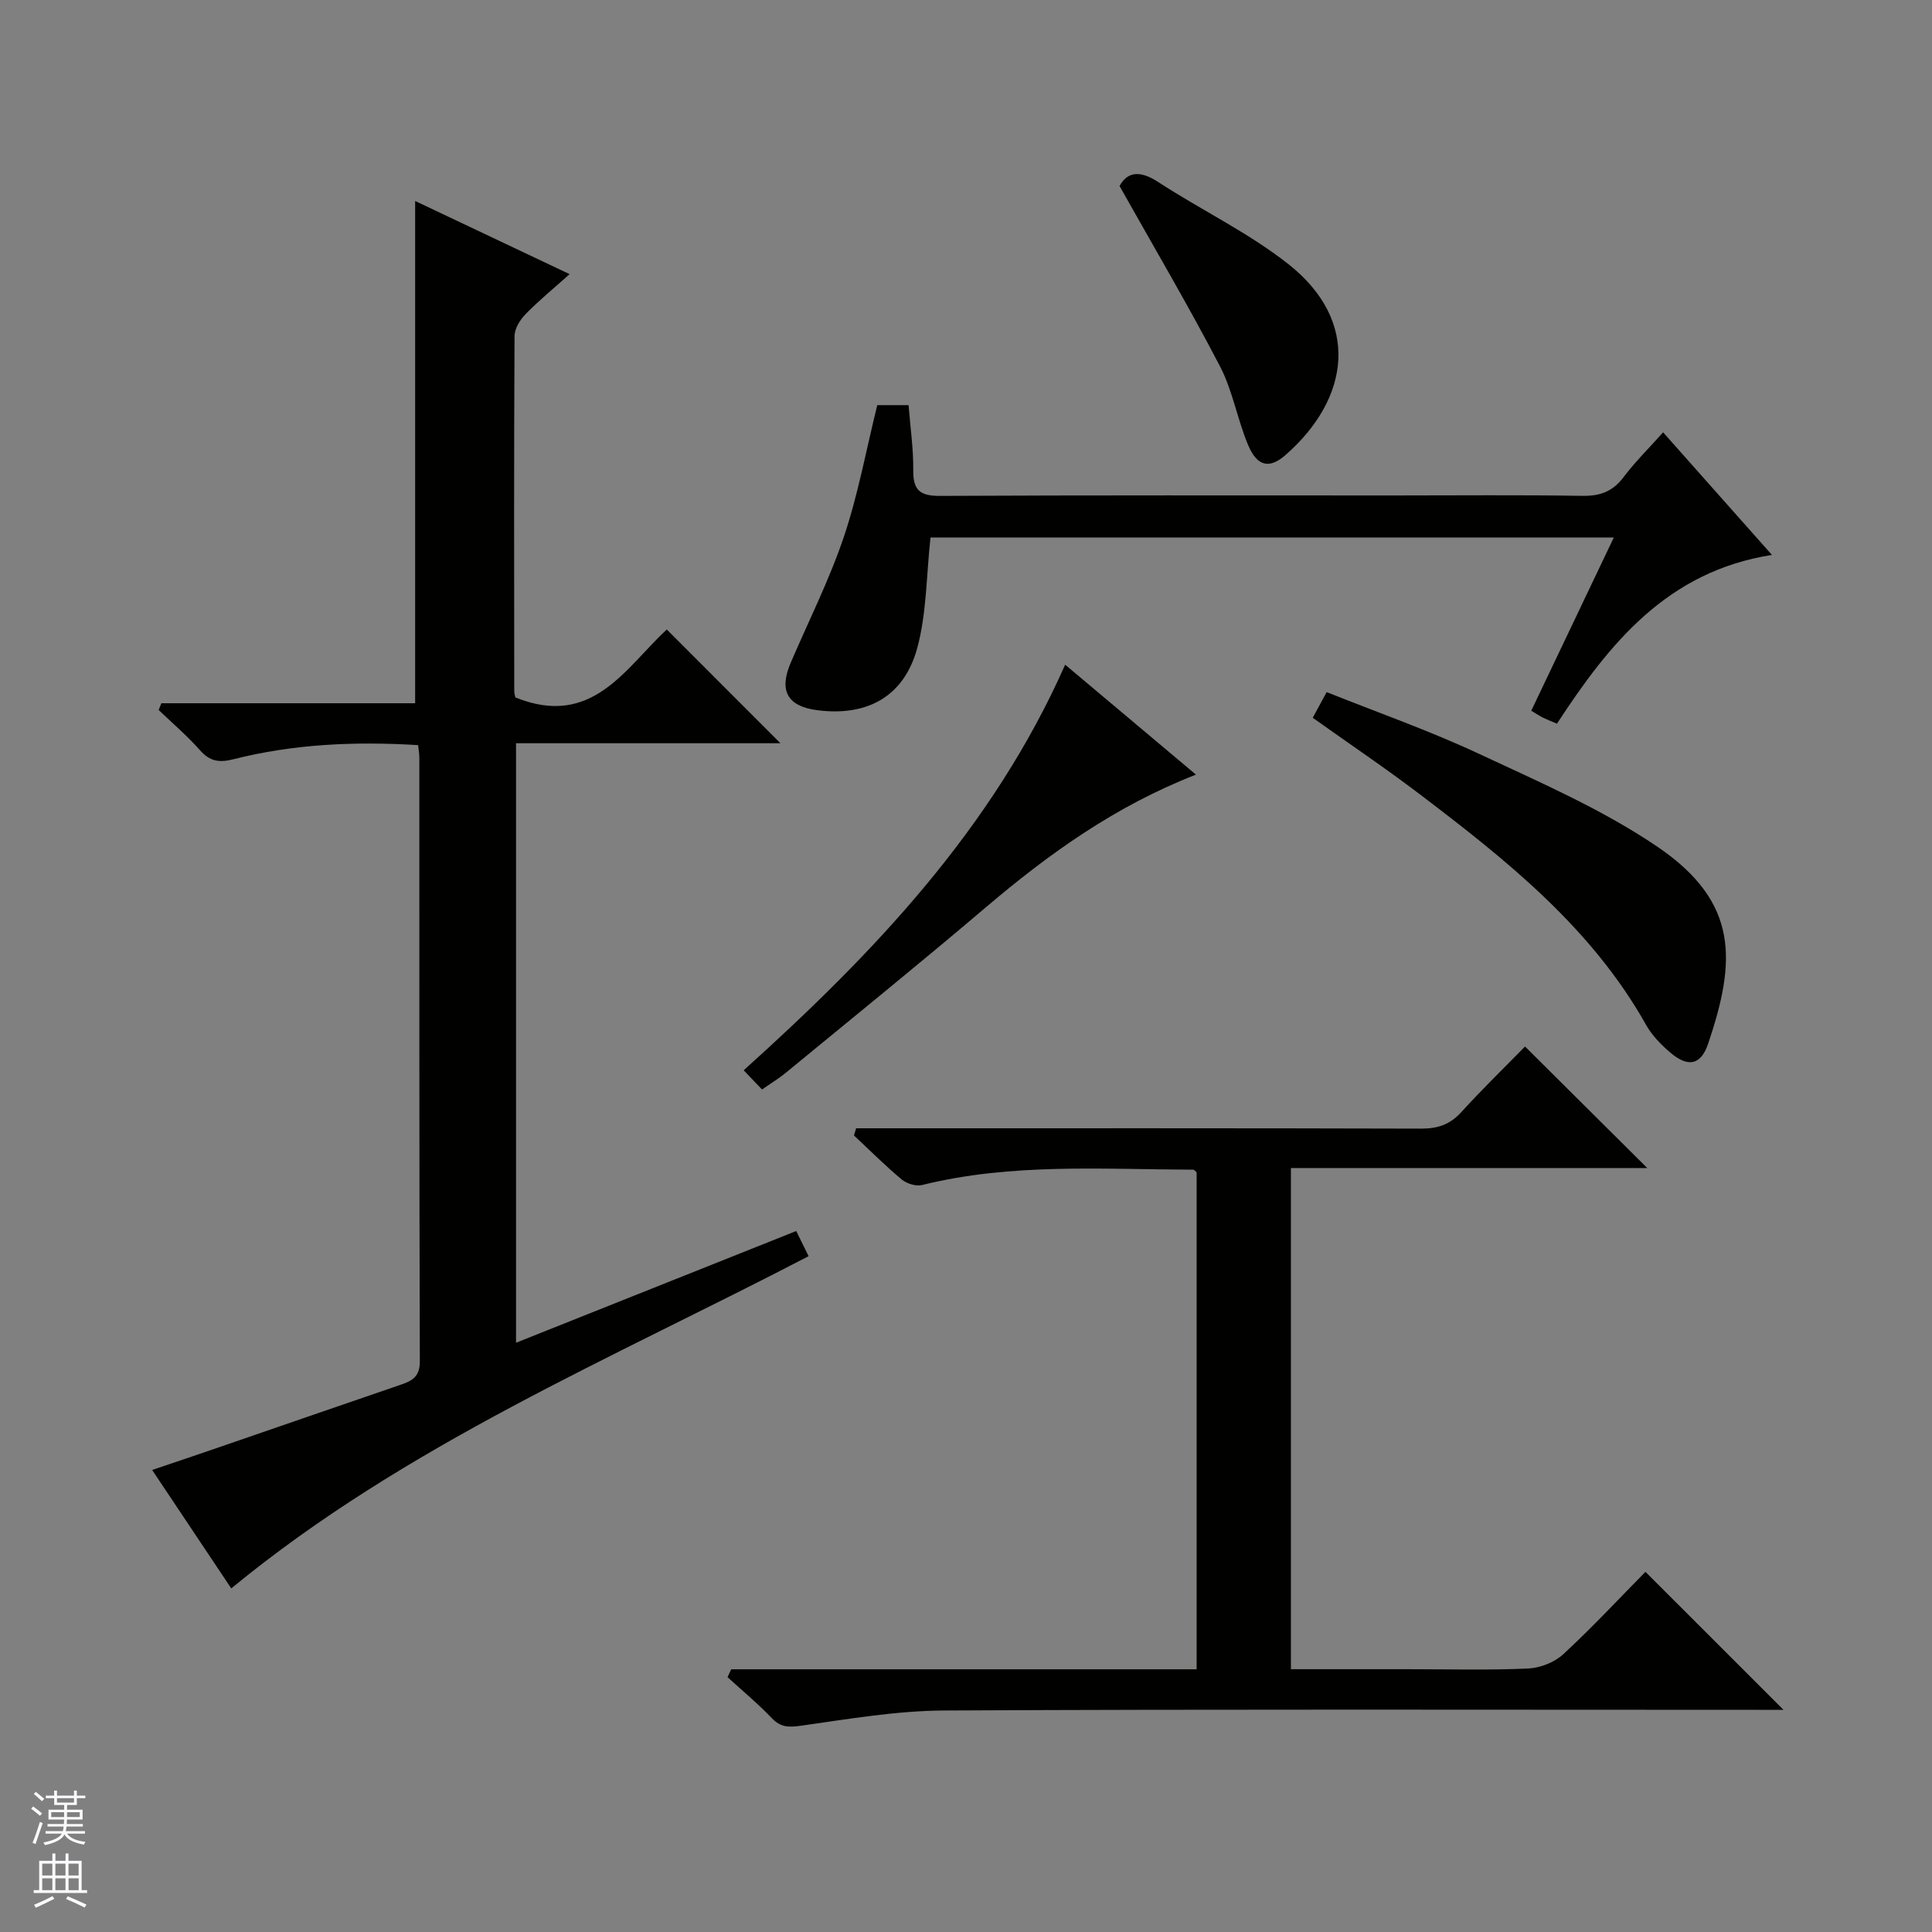 <svg enable-background="new 0 0 400 400" viewBox="0 0 400 400" xmlns="http://www.w3.org/2000/svg"><rect x="0" y="0" width="400" height="400" fill="#808080" stroke="none"/><g fill="#010100"><path d="m33.41 145.6h52.54c0-34.87 0-69.21 0-103.99 10.17 4.82 20.7 9.81 31.98 15.15-3.35 3-6.39 5.48-9.11 8.27-1.15 1.18-2.29 3.01-2.29 4.56-.13 24.49-.09 48.98-.06 73.47 0 .63.23 1.26.25 1.34 15.94 6.47 22.83-6.23 31.33-14.07 7.94 7.94 15.73 15.74 23.53 23.55-17.85 0-36.09 0-54.74 0v124.12c19.49-7.77 38.62-15.4 58.01-23.13.93 1.9 1.72 3.49 2.56 5.21-40.84 21.26-83.36 39.04-119.53 68.78-5.08-7.61-10.57-15.82-16.38-24.52 4.62-1.56 8.81-2.96 12.98-4.4 12.87-4.43 25.73-8.88 38.61-13.29 2.35-.8 3.84-1.71 3.83-4.8-.13-41.65-.09-83.29-.1-124.94 0-.8-.15-1.59-.25-2.64-13.07-.8-25.78-.24-38.26 2.93-2.97.75-4.87.43-6.92-1.89-2.62-2.97-5.67-5.56-8.54-8.31.18-.47.37-.93.56-1.4z"/><path d="m151.39 345.61h96.36c0-34.67 0-68.76 0-102.88-.22-.18-.47-.56-.72-.56-18.77-.06-37.61-1.42-56.14 3.18-1.25.31-3.17-.29-4.21-1.16-3.43-2.86-6.6-6.04-9.87-9.1.15-.5.29-.99.44-1.49h5.54c37.15 0 74.3-.04 111.44.07 3.43.01 5.97-.84 8.31-3.41 4.37-4.8 9.03-9.33 13.2-13.59 8.59 8.54 16.91 16.82 25.31 25.16-24.19 0-48.85 0-73.78 0v103.76h24.11c8.33 0 16.67.23 24.98-.14 2.51-.11 5.48-1.28 7.31-2.97 5.98-5.52 11.53-11.5 17-17.05 9.61 9.61 18.86 18.85 28.58 28.57-1.88 0-3.6 0-5.33 0-56.14 0-112.28-.15-168.41.14-9.9.05-19.81 1.76-29.66 3.15-2.58.36-4.22.36-6.08-1.59-2.86-3-6.08-5.66-9.14-8.46.25-.54.51-1.09.76-1.63z"/><path d="m334.12 111.29c-47.96 0-95.35 0-141.47 0-.87 7.93-.79 15.66-2.74 22.86-2.73 10.09-10.39 14.22-20.71 12.89-6.15-.79-7.97-4.02-5.51-9.78 3.72-8.69 8.01-17.18 11.02-26.11 2.95-8.75 4.61-17.94 6.92-27.27h6.48c.36 4.63 1.02 9.07.97 13.5-.05 4.14 1.43 5.31 5.54 5.29 31.33-.16 62.67-.09 94-.09 13 0 26-.13 39 .08 3.69.06 6.29-.91 8.53-3.88 2.38-3.17 5.24-5.98 8.18-9.27 7.53 8.48 14.77 16.63 22.53 25.38-21.77 3.43-33.71 18.42-44.51 34.94-1.1-.47-2.03-.83-2.91-1.26-.73-.36-1.4-.82-2.41-1.42 5.68-11.92 11.3-23.7 17.09-35.86z"/><path d="m271.79 148.61c1.02-1.89 1.8-3.33 2.88-5.32 10.59 4.24 21.24 7.97 31.41 12.72 12.61 5.89 25.58 11.51 37.02 19.26 17.16 11.63 16.23 23.96 10.57 40.77-1.52 4.53-4.22 5.03-7.94 1.81-1.87-1.61-3.71-3.49-4.9-5.61-11.31-20.16-28.9-34.14-46.83-47.76-7.13-5.42-14.57-10.43-22.21-15.87z"/><path d="m157.77 225.57c-1.5-1.58-2.62-2.75-3.8-3.98 26.92-24.23 51.51-50.02 66.56-83.97 9 7.56 17.75 14.91 27.08 22.76-16.69 6.5-30.45 16.38-43.49 27.46-13.68 11.63-27.65 22.93-41.52 34.34-1.4 1.14-2.96 2.08-4.83 3.39z"/><path d="m231.79 38.51c1.62-2.96 4.21-3.3 7.99-.83 8.9 5.8 18.66 10.46 26.95 16.99 14.99 11.81 12.81 27.81-.57 39.53-3.35 2.94-5.87 2.36-7.72-1.99-2.26-5.33-3.2-11.27-5.85-16.36-6.5-12.49-13.66-24.63-20.8-37.34z"/></g><path d="m6.45 374.46.42-.45c.65.47 1.27.95 1.85 1.44l-.45.49c-.66-.56-1.26-1.06-1.83-1.48m.93 7.33-.63-.26c.55-1.36 1.05-2.8 1.52-4.33.19.1.38.19.59.27-.46 1.29-.95 2.73-1.48 4.32m-.38-10.38.44-.42c.43.34 1.01.82 1.74 1.44l-.49.49c-.53-.51-1.09-1.01-1.69-1.51m2.5.35h1.72v-1.04h.59v1.04h3.52v-1.04h.59v1.04h1.75v.53h-1.75v1.42h-2.03v.97h3.22v2.03h-3.24c0 .35-.01.66-.03.93h3.32v.53h-3.37c-.03.27-.08.58-.15.94h3.96v.53h-3.71c.67.92 1.93 1.48 3.79 1.68-.13.24-.23.44-.29.59-2.13-.38-3.48-1.08-4.04-2.12-.43.97-1.77 1.72-4.03 2.23-.09-.19-.2-.37-.33-.55 2.1-.42 3.37-1.03 3.81-1.83h-3.36v-.53h3.58c.08-.29.13-.61.16-.94h-3.33v-.53h3.39c.02-.27.04-.58.04-.93h-3.23v-2.03h3.25v-.97h-2.07v-1.42h-1.73zm1.12 3.44v1h2.65c.01-.3.02-.44.01-.4v-.25-.35zm1.19-2h3.52v-.91h-3.52zm4.71 2h-2.63v.59c0 .15-.01.28-.01.4h2.64z" fill="#fafafc"/><path d="m13.55 383.74h.63v1.52h2.72v6.07h1.13v.6h-11.05v-.6h1.13v-6.07h2.73v-1.52h.63v1.52h2.1v-1.52zm-2.68 8.83.38.56c-1.24.63-2.53 1.25-3.85 1.85-.1-.21-.21-.42-.34-.63 1.36-.55 2.63-1.15 3.81-1.78m-2.13-4.27h2.1v-2.45h-2.1zm0 3.04h2.1v-2.46h-2.1zm2.72-3.04h2.1v-2.45h-2.1zm0 3.04h2.1v-2.46h-2.1zm6.07 3.6c-1.41-.71-2.7-1.3-3.86-1.78l.35-.56c1.45.62 2.75 1.19 3.88 1.72zm-1.25-9.09h-2.1v2.45h2.1zm-2.09 5.49h2.1v-2.46h-2.1z" fill="#fafafc"/></svg>